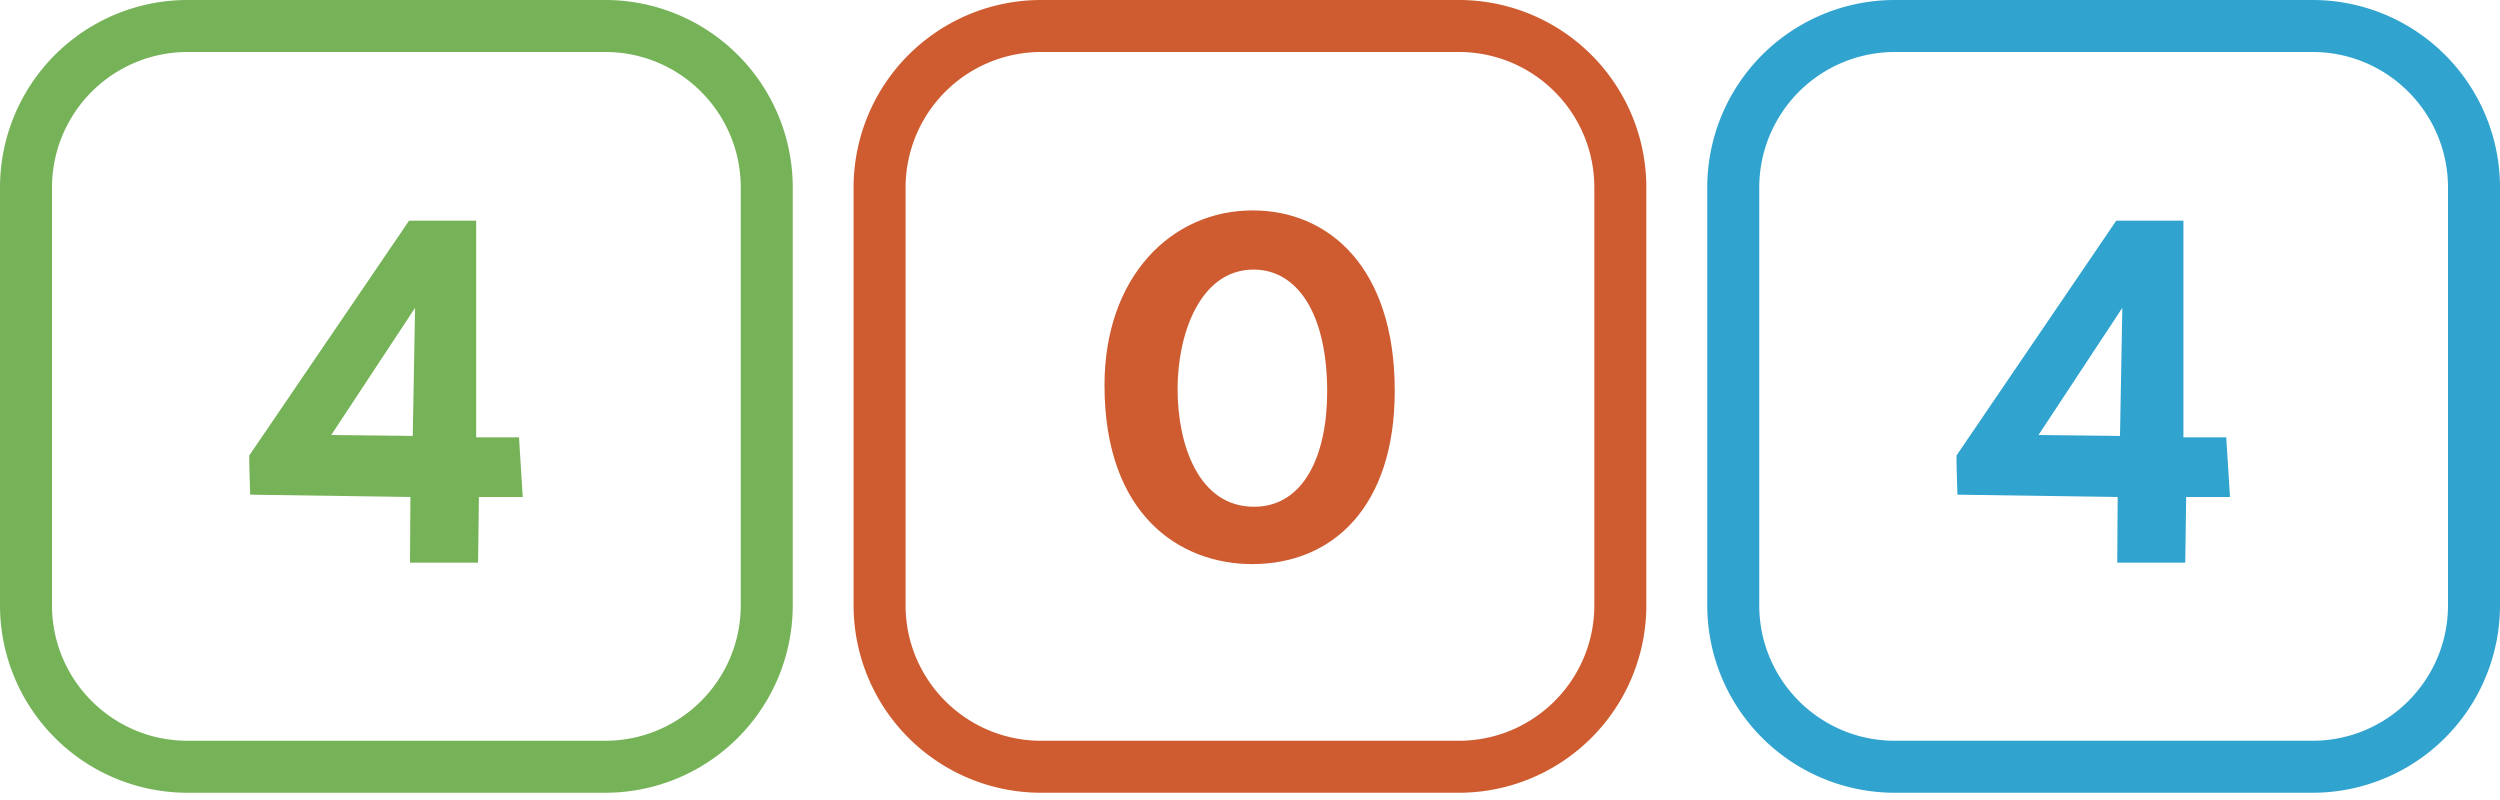 <svg viewBox="0 0 300 96" fill="none" xmlns="http://www.w3.org/2000/svg"><path fill-rule="evenodd" clip-rule="evenodd" d="M22.5 6.24a16.27 16.27 0 0 0-16.26 16.27v50.12c0 8.98 7.28 16.26 16.27 16.26h50.12c8.98 0 16.26-7.28 16.26-16.26v-50.12c0-8.99-7.28-16.27-16.26-16.27h-50.12Zm50.13-6.24a22.5 22.5 0 0 1 22.5 22.5v50.13a22.5 22.5 0 0 1-22.5 22.5h-50.12a22.5 22.5 0 0 1-22.51-22.5v-50.12a22.5 22.5 0 0 1 22.5-22.51h50.13Z" fill="#76B358"/><path d="M49.09 26.48h8.05v26h5.14l.45 7.16h-5.26l-.1 7.88h-8.17l.05-7.88-19.23-.28c0-.62-.11-3.02-.11-4.25v-.45l19.18-28.18Zm.72 10.46-10.06 15.26 9.78.11.28-15.37Z" fill="#76B358"/><path fill-rule="evenodd" clip-rule="evenodd" d="M227.38 6.24a16.27 16.27 0 0 0-16.27 16.27v50.12c0 8.98 7.28 16.26 16.26 16.26h50.13c8.98 0 16.26-7.28 16.26-16.26v-50.12c0-8.99-7.28-16.27-16.26-16.27h-50.13Zm50.12-6.24a22.5 22.5 0 0 1 22.5 22.5v50.13a22.5 22.5 0 0 1-22.5 22.5h-50.13a22.5 22.5 0 0 1-22.5-22.5v-50.12a22.5 22.5 0 0 1 22.5-22.51h50.13Z" fill="#30A3CF"/><path d="M253.95 26.48h8.06v26h5.14l.45 7.16h-5.26l-.11 7.88h-8.16l.05-7.88-19.23-.28c0-.62-.11-3.02-.11-4.25v-.45l19.17-28.18Zm.73 10.46-10.06 15.26 9.78.11.28-15.37Z" fill="#30A3CF"/><path fill-rule="evenodd" clip-rule="evenodd" d="M124.94 6.24a16.27 16.27 0 0 0-16.27 16.27v50.12c0 8.98 7.28 16.26 16.27 16.26h50.12c8.98 0 16.26-7.28 16.26-16.26v-50.12c0-8.99-7.28-16.27-16.26-16.27h-50.12Zm50.12-6.24a22.5 22.5 0 0 1 22.5 22.5v50.13a22.5 22.5 0 0 1-22.5 22.5h-50.12a22.5 22.5 0 0 1-22.51-22.5v-50.12a22.5 22.5 0 0 1 22.5-22.51h50.13Z" fill="#CF5C30"/><path d="M150.31 25.25c9.23 0 17.06 6.93 17.06 21.64 0 13.92-7.44 20.8-17.11 20.8-8.61 0-17.72-5.82-17.72-21.47 0-12.97 7.99-20.97 17.78-20.97Zm.12 7.1c-6.38 0-9.12 7.66-9.12 14.32 0 6.7 2.52 14.14 9.17 14.14 5.99 0 8.78-6.2 8.78-13.8 0-9.46-3.63-14.66-8.83-14.66Z" fill="#CF5C30"/></svg>